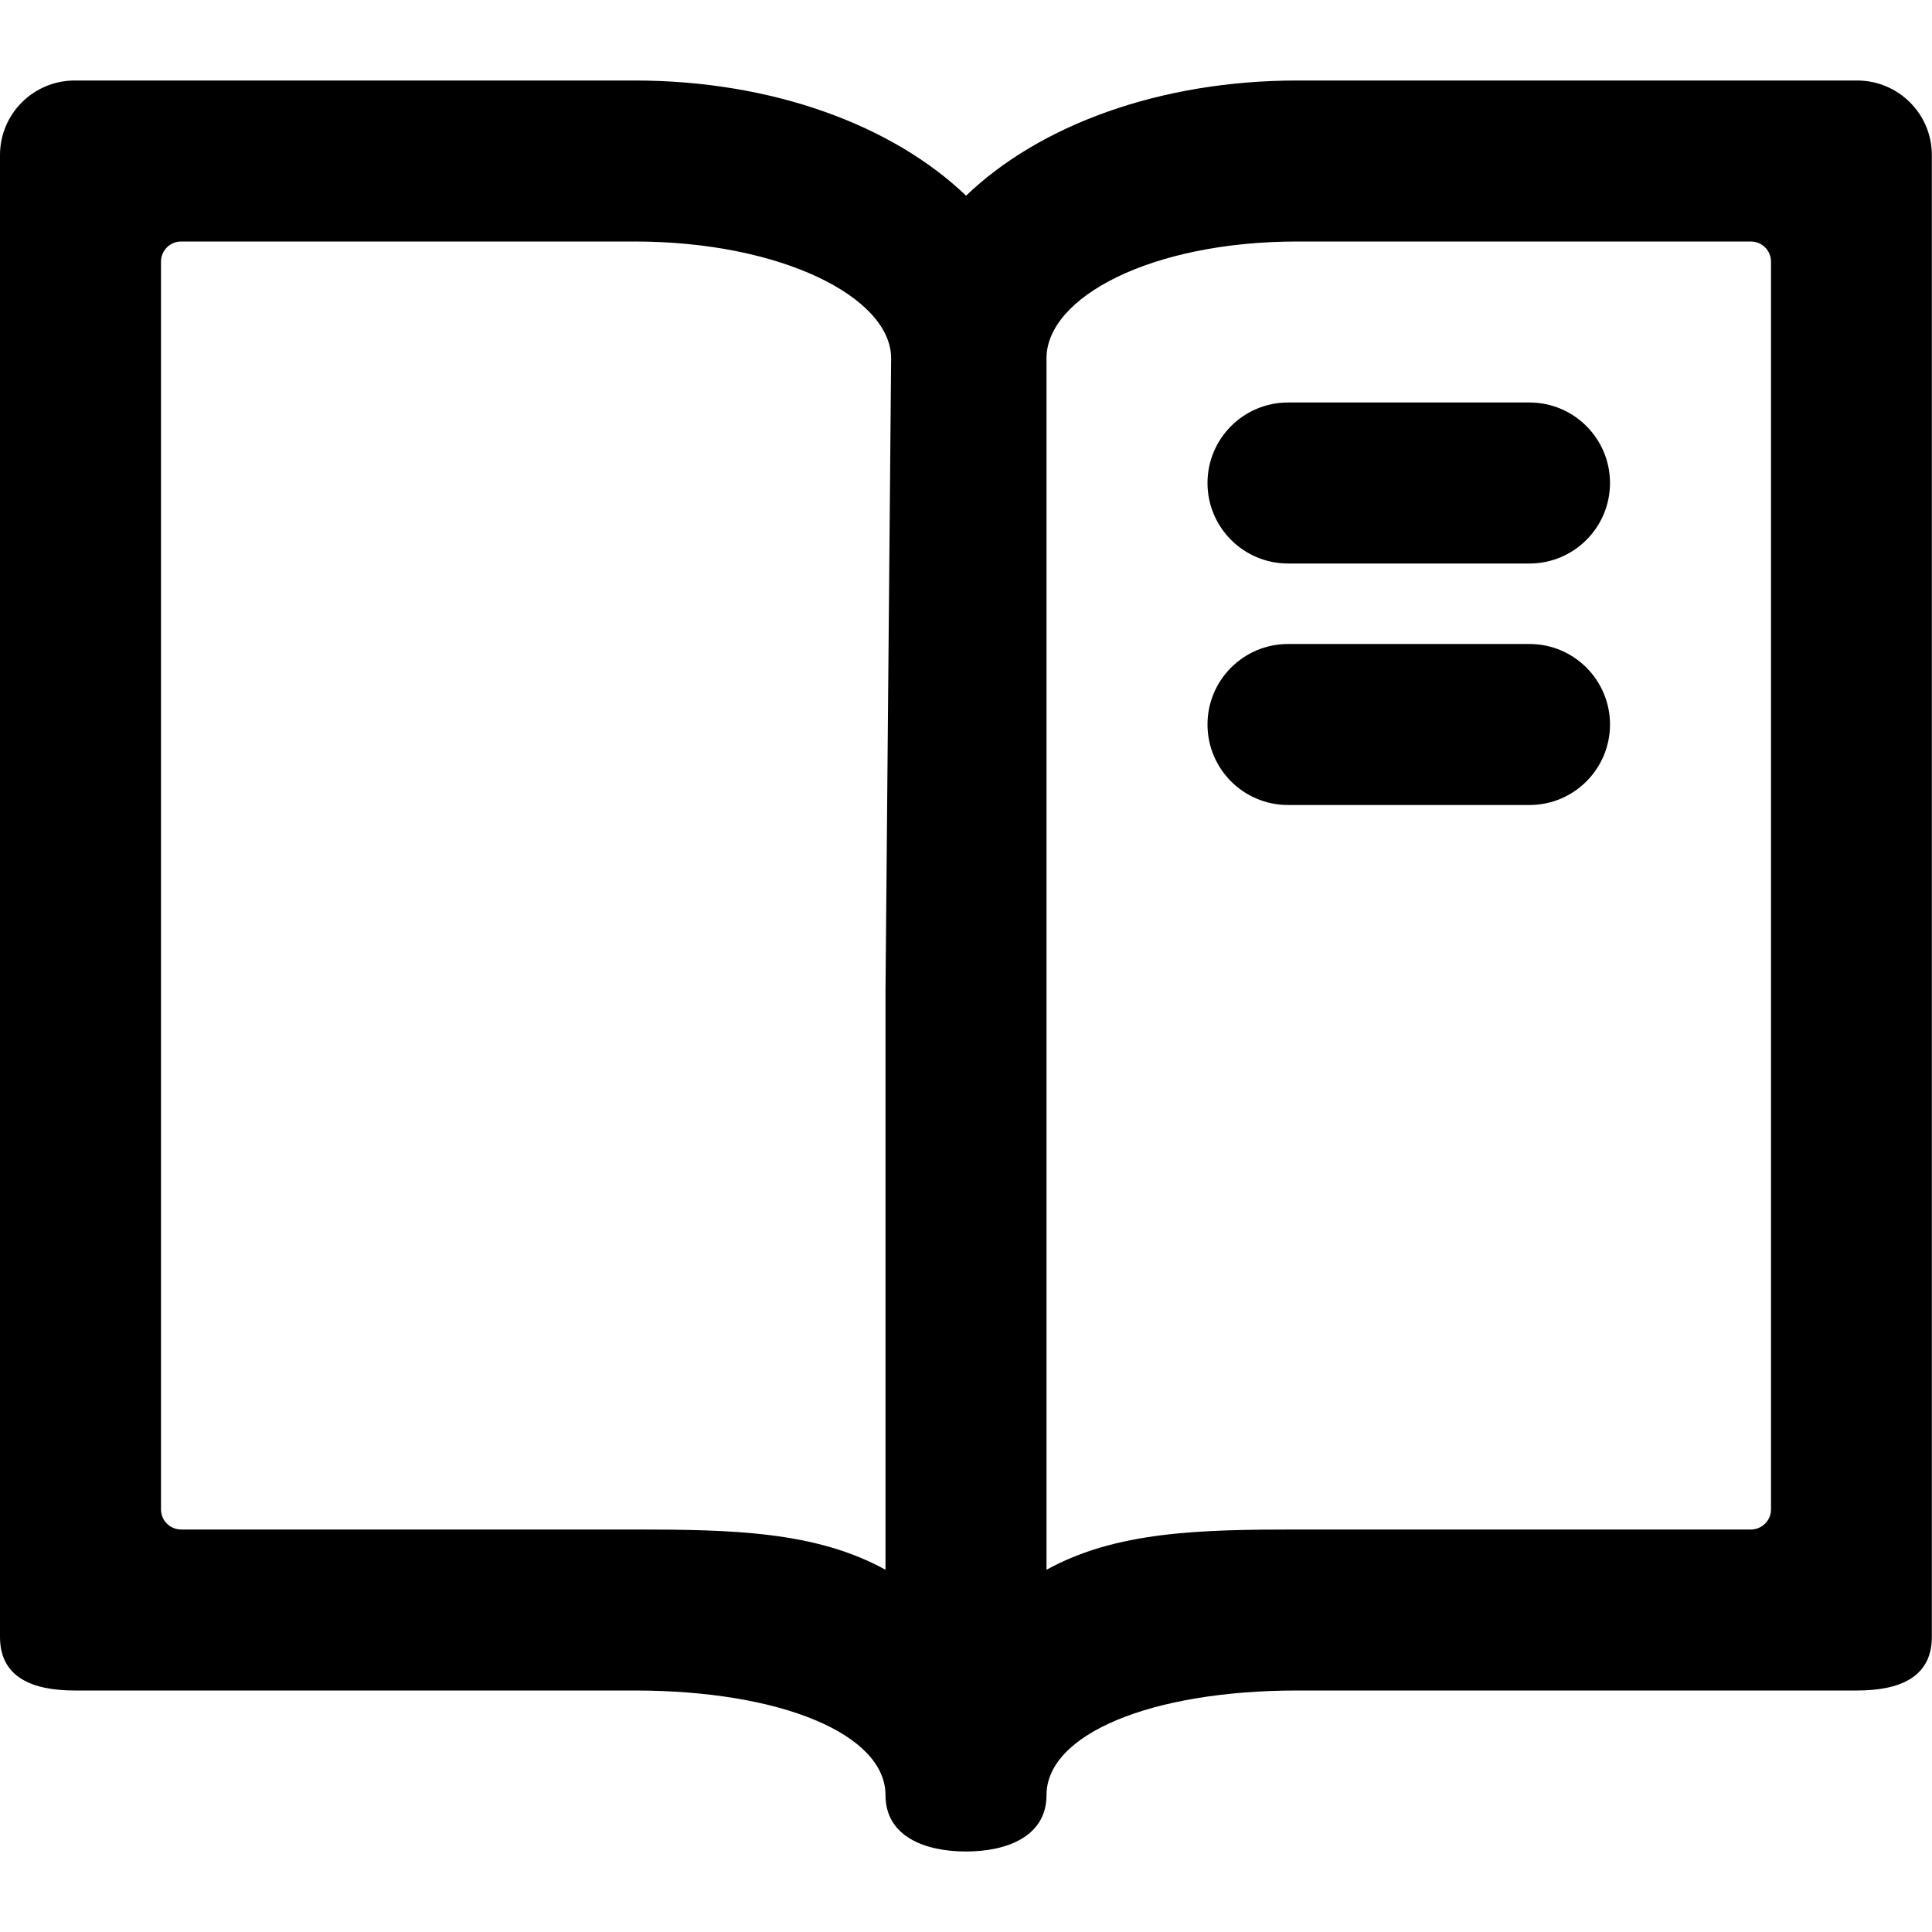 <svg width="24" height="24" id="Outline" viewBox="0 0 24 22" xmlns="http://www.w3.org/2000/svg">
<path d="M23.069 0H16.119C14.4 0 12.908 0.559 12.001 1.431C11.092 0.559 9.6 0 7.881 0H0.929C0.416 0 0 0.414 0 0.926V19.335C0 19.846 0.416 20 0.929 20H7.881C9.707 20 11 20.545 11 21.3C11 21.811 11.486 22 11.999 22C12.512 22 13 21.811 13 21.3C13 20.545 14.291 20 16.117 20H23.069C23.582 20 23.998 19.846 23.998 19.335V0.926C23.998 0.414 23.582 0 23.069 0ZM11 18.5C10.136 18.024 9.102 18 7.882 18H2.25C2.112 18 2 17.888 2 17.75V2.25C2 2.112 2.112 2 2.25 2H4.869H7.881C9.707 2 11.07 2.696 11.07 3.451L11 11.309V18.5ZM22 17.75C22 17.888 21.888 18 21.75 18H16.119C14.898 18 13.864 18.024 13 18.5V11.31V3.451C13 2.696 14.293 2 16.119 2H21.75C21.888 2 22 2.112 22 2.25V17.75ZM15 5C15 4.448 15.448 4 16 4H19C19.552 4 20 4.448 20 5C20 5.552 19.552 6 19 6H16C15.448 6 15 5.552 15 5ZM16 7C15.448 7 15 7.448 15 8C15 8.552 15.448 9 16 9H19C19.552 9 20 8.552 20 8C20 7.448 19.552 7 19 7H16Z"/>
</svg>
